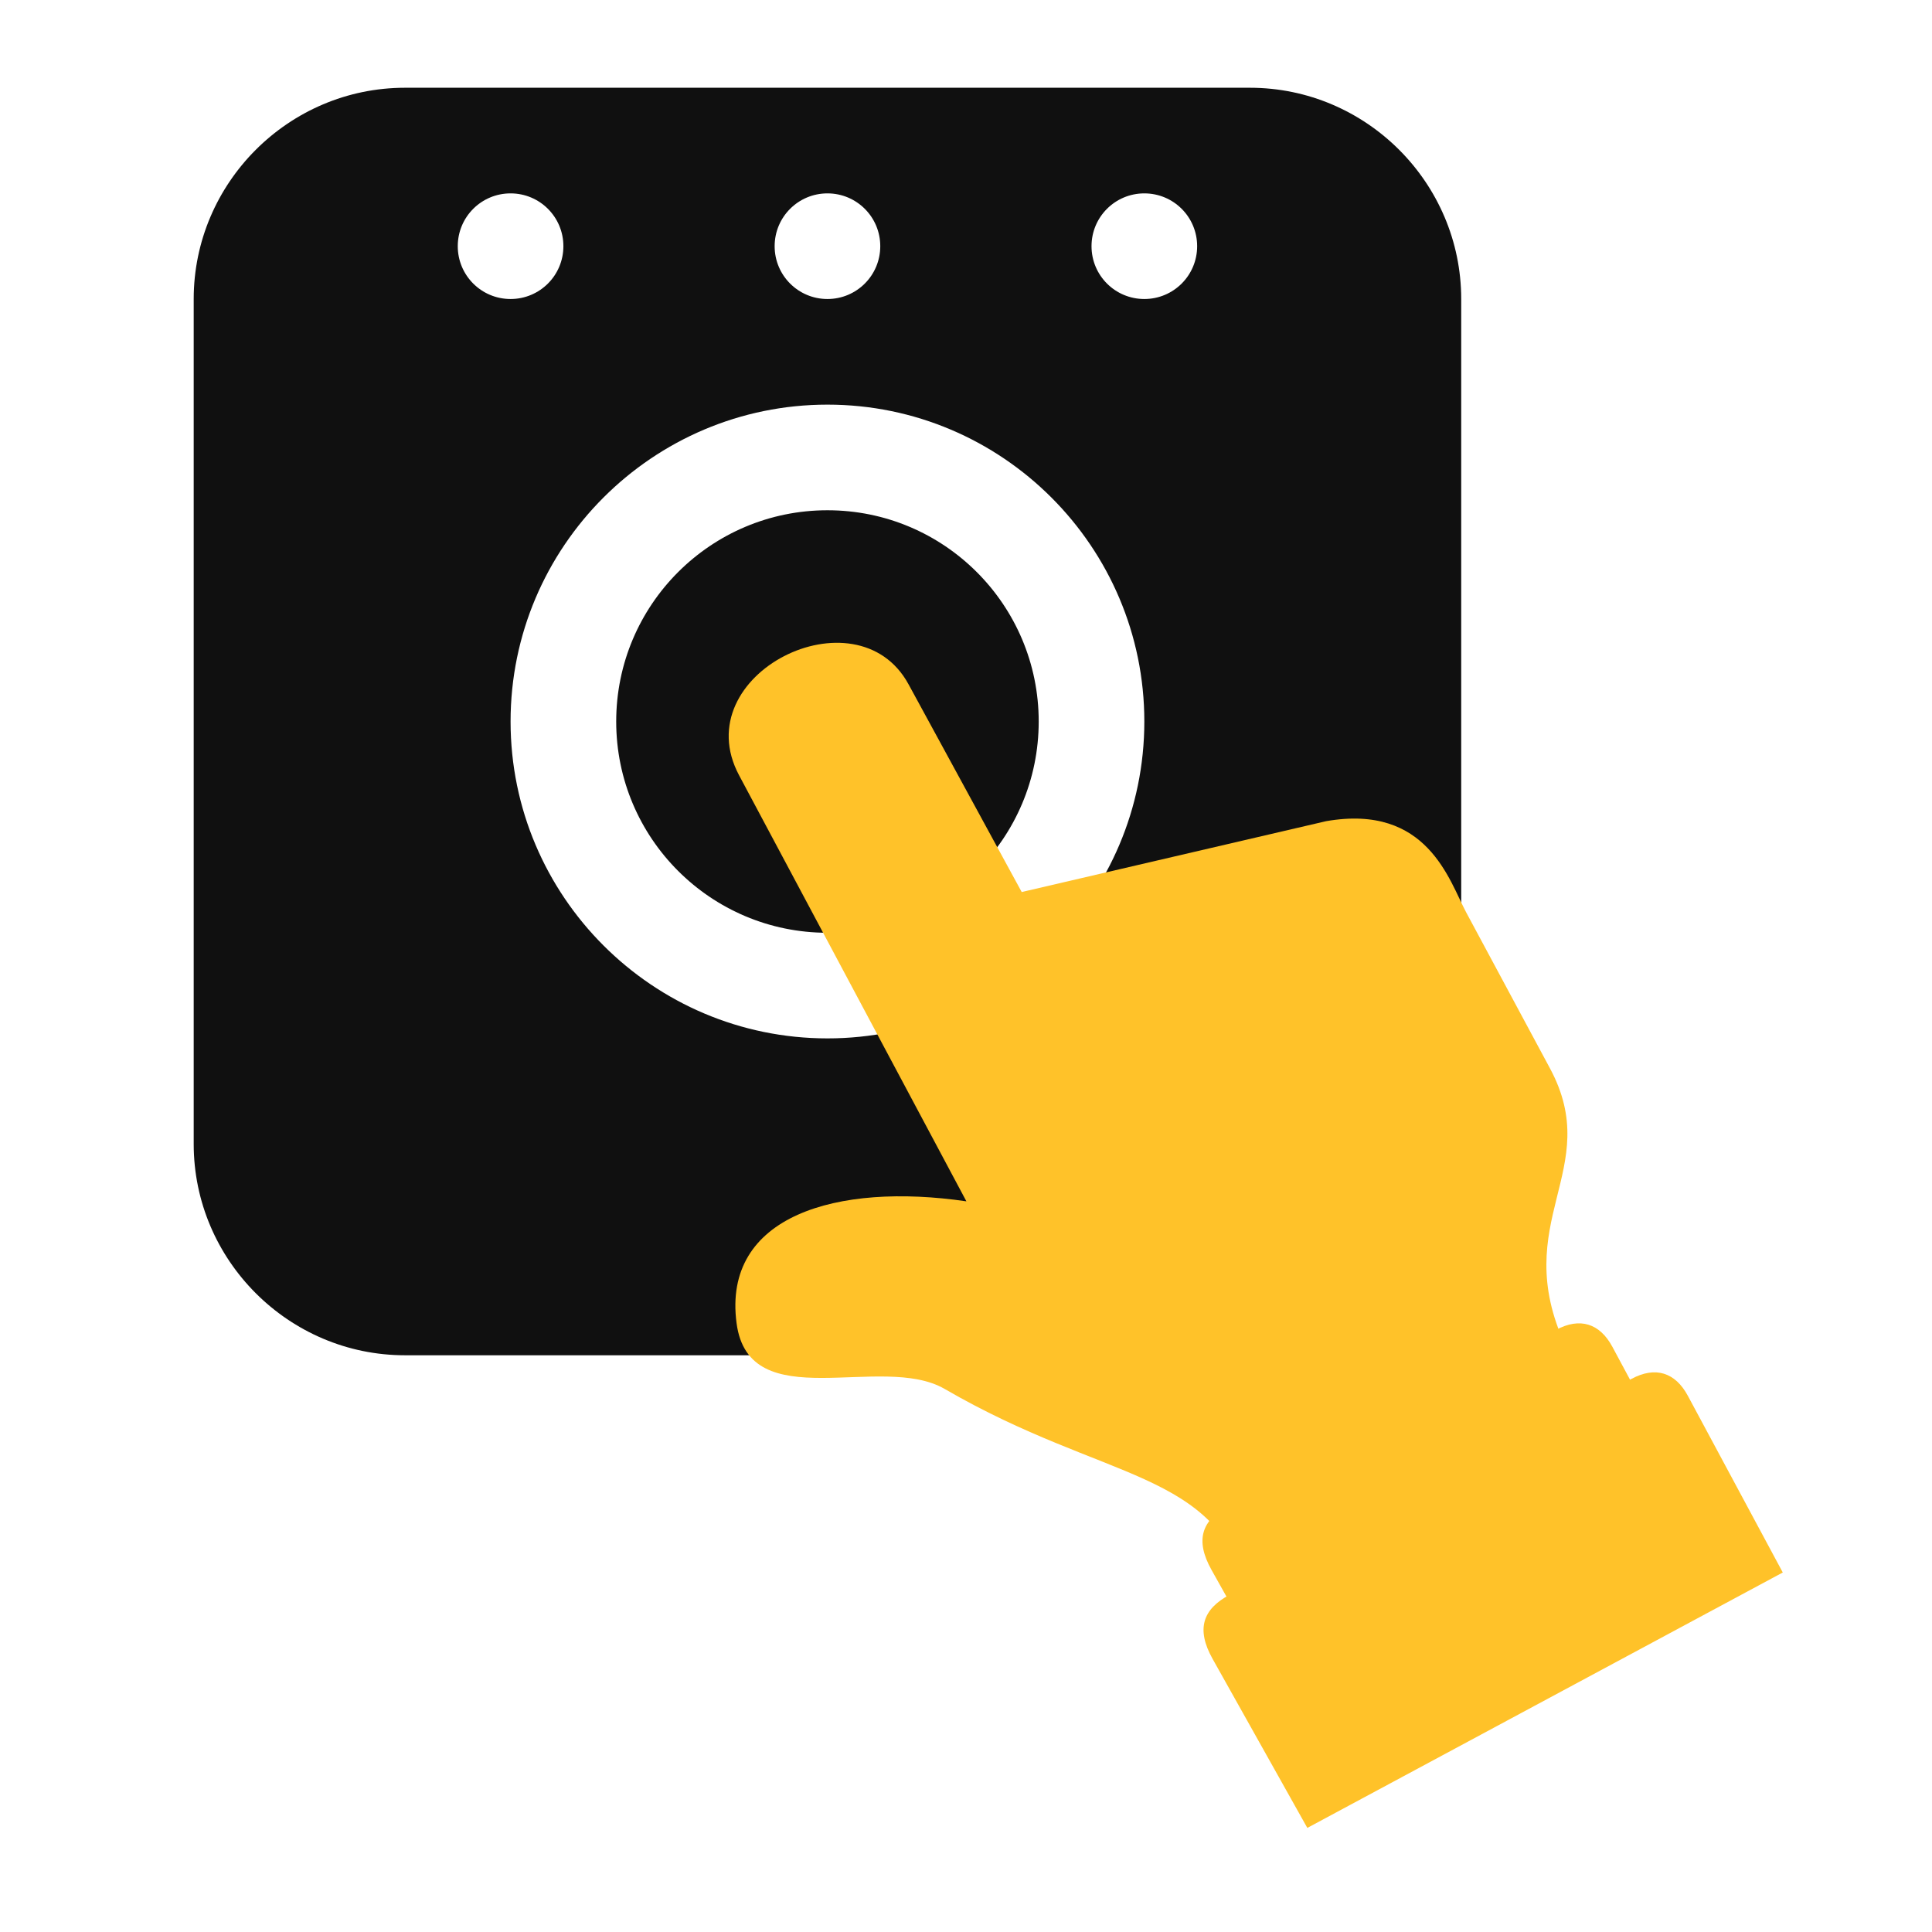 <?xml version="1.0" encoding="UTF-8" standalone="no"?>
<svg xmlns:dc="http://purl.org/dc/elements/1.1/" xmlns:cc="http://creativecommons.org/ns#" xmlns:rdf="http://www.w3.org/1999/02/22-rdf-syntax-ns#" xmlns:svg="http://www.w3.org/2000/svg" xmlns="http://www.w3.org/2000/svg" id="svg3409" version="1.1" viewBox="0 0 256 256" height="5em" width="5em">
  <g transform="matrix(6.998,0,0,6.998,-2.326,-16.364)" id="bridge" fill="#101010">
    <path d="m 22,8 c -0.553,0 -1,-0.447 -1,-1 0,-0.553 0.447,-1 1,-1 0.553,0 1,0.447 1,1 0,0.553 -0.447,1 -1,1 z m -6,4 c 2.209,0 4,1.791 4,4 0,2.209 -1.791,4 -4,4 -2.209,0 -4,-1.791 -4,-4 0,-2.209 1.791,-4 4,-4 z m 0,10 c -3.309,0 -6,-2.691 -6,-6 0,-3.309 2.691,-6 6,-6 3.309,0 6,2.691 6,6 0,3.309 -2.691,6 -6,6 M 9,7 C 9,6.447 9.447,6 10,6 10.553,6 11,6.447 11,7 11,7.553 10.553,8 10,8 9.447,8 9,7.553 9,7 m 7,-1 c 0.553,0 1,0.447 1,1 0,0.553 -0.447,1 -1,1 C 15.447,8 15,7.553 15,7 15,6.447 15.447,6 16,6 M 24,4 H 8 C 5.8,4 4,5.8 4,8 v 16 c 0,2.2 1.8,4 4,4 h 16 c 2.2,0 4,-1.8 4,-4 V 8 C 28,5.8 26.2,4 24,4"/>
  </g>
  <path id="hand" fill="#ffc229" d="m 165.418,210.916 c -4.405,-16.302 -18.798,-14.434 -40.246,-26.874 -8.36,-4.849 -25.902,3.857 -27.572,-8.707 -1.897,-14.266 13.338,-18.662 30.452,-16.152 L 97.93,102.726 C 90.782,89.329 113.51,78.053 120.382,90.665 l 14.999,27.533 40.331,-9.387 c 13.463,-2.348 16.321,7.91 18.566,12.088 l 11.107,20.675 c 7.244,13.484 -5.619,20.25 2.063,36.772 l 14.616,25.658 -47.224,23.288 z"/>
  <path id="shirt" fill="#ffc229" d="m 173.086,230.42 -12.552,-22.396 c -2.242,-4 -1.257,-6.609 2.212,-8.473 l 43.449,-23.342 c 3.152,-1.693 5.786,-0.852 7.449,2.242 l 12.582,23.42 z"/>
  <path id="jacket" fill="#ffc229" d="m 173.228,242.208 -12.552,-22.396 c -2.242,-4 -1.257,-6.609 2.212,-8.473 l 53.308,-28.638 c 3.152,-1.693 5.786,-0.852 7.449,2.242 l 12.582,23.42 z"/>
</svg>
